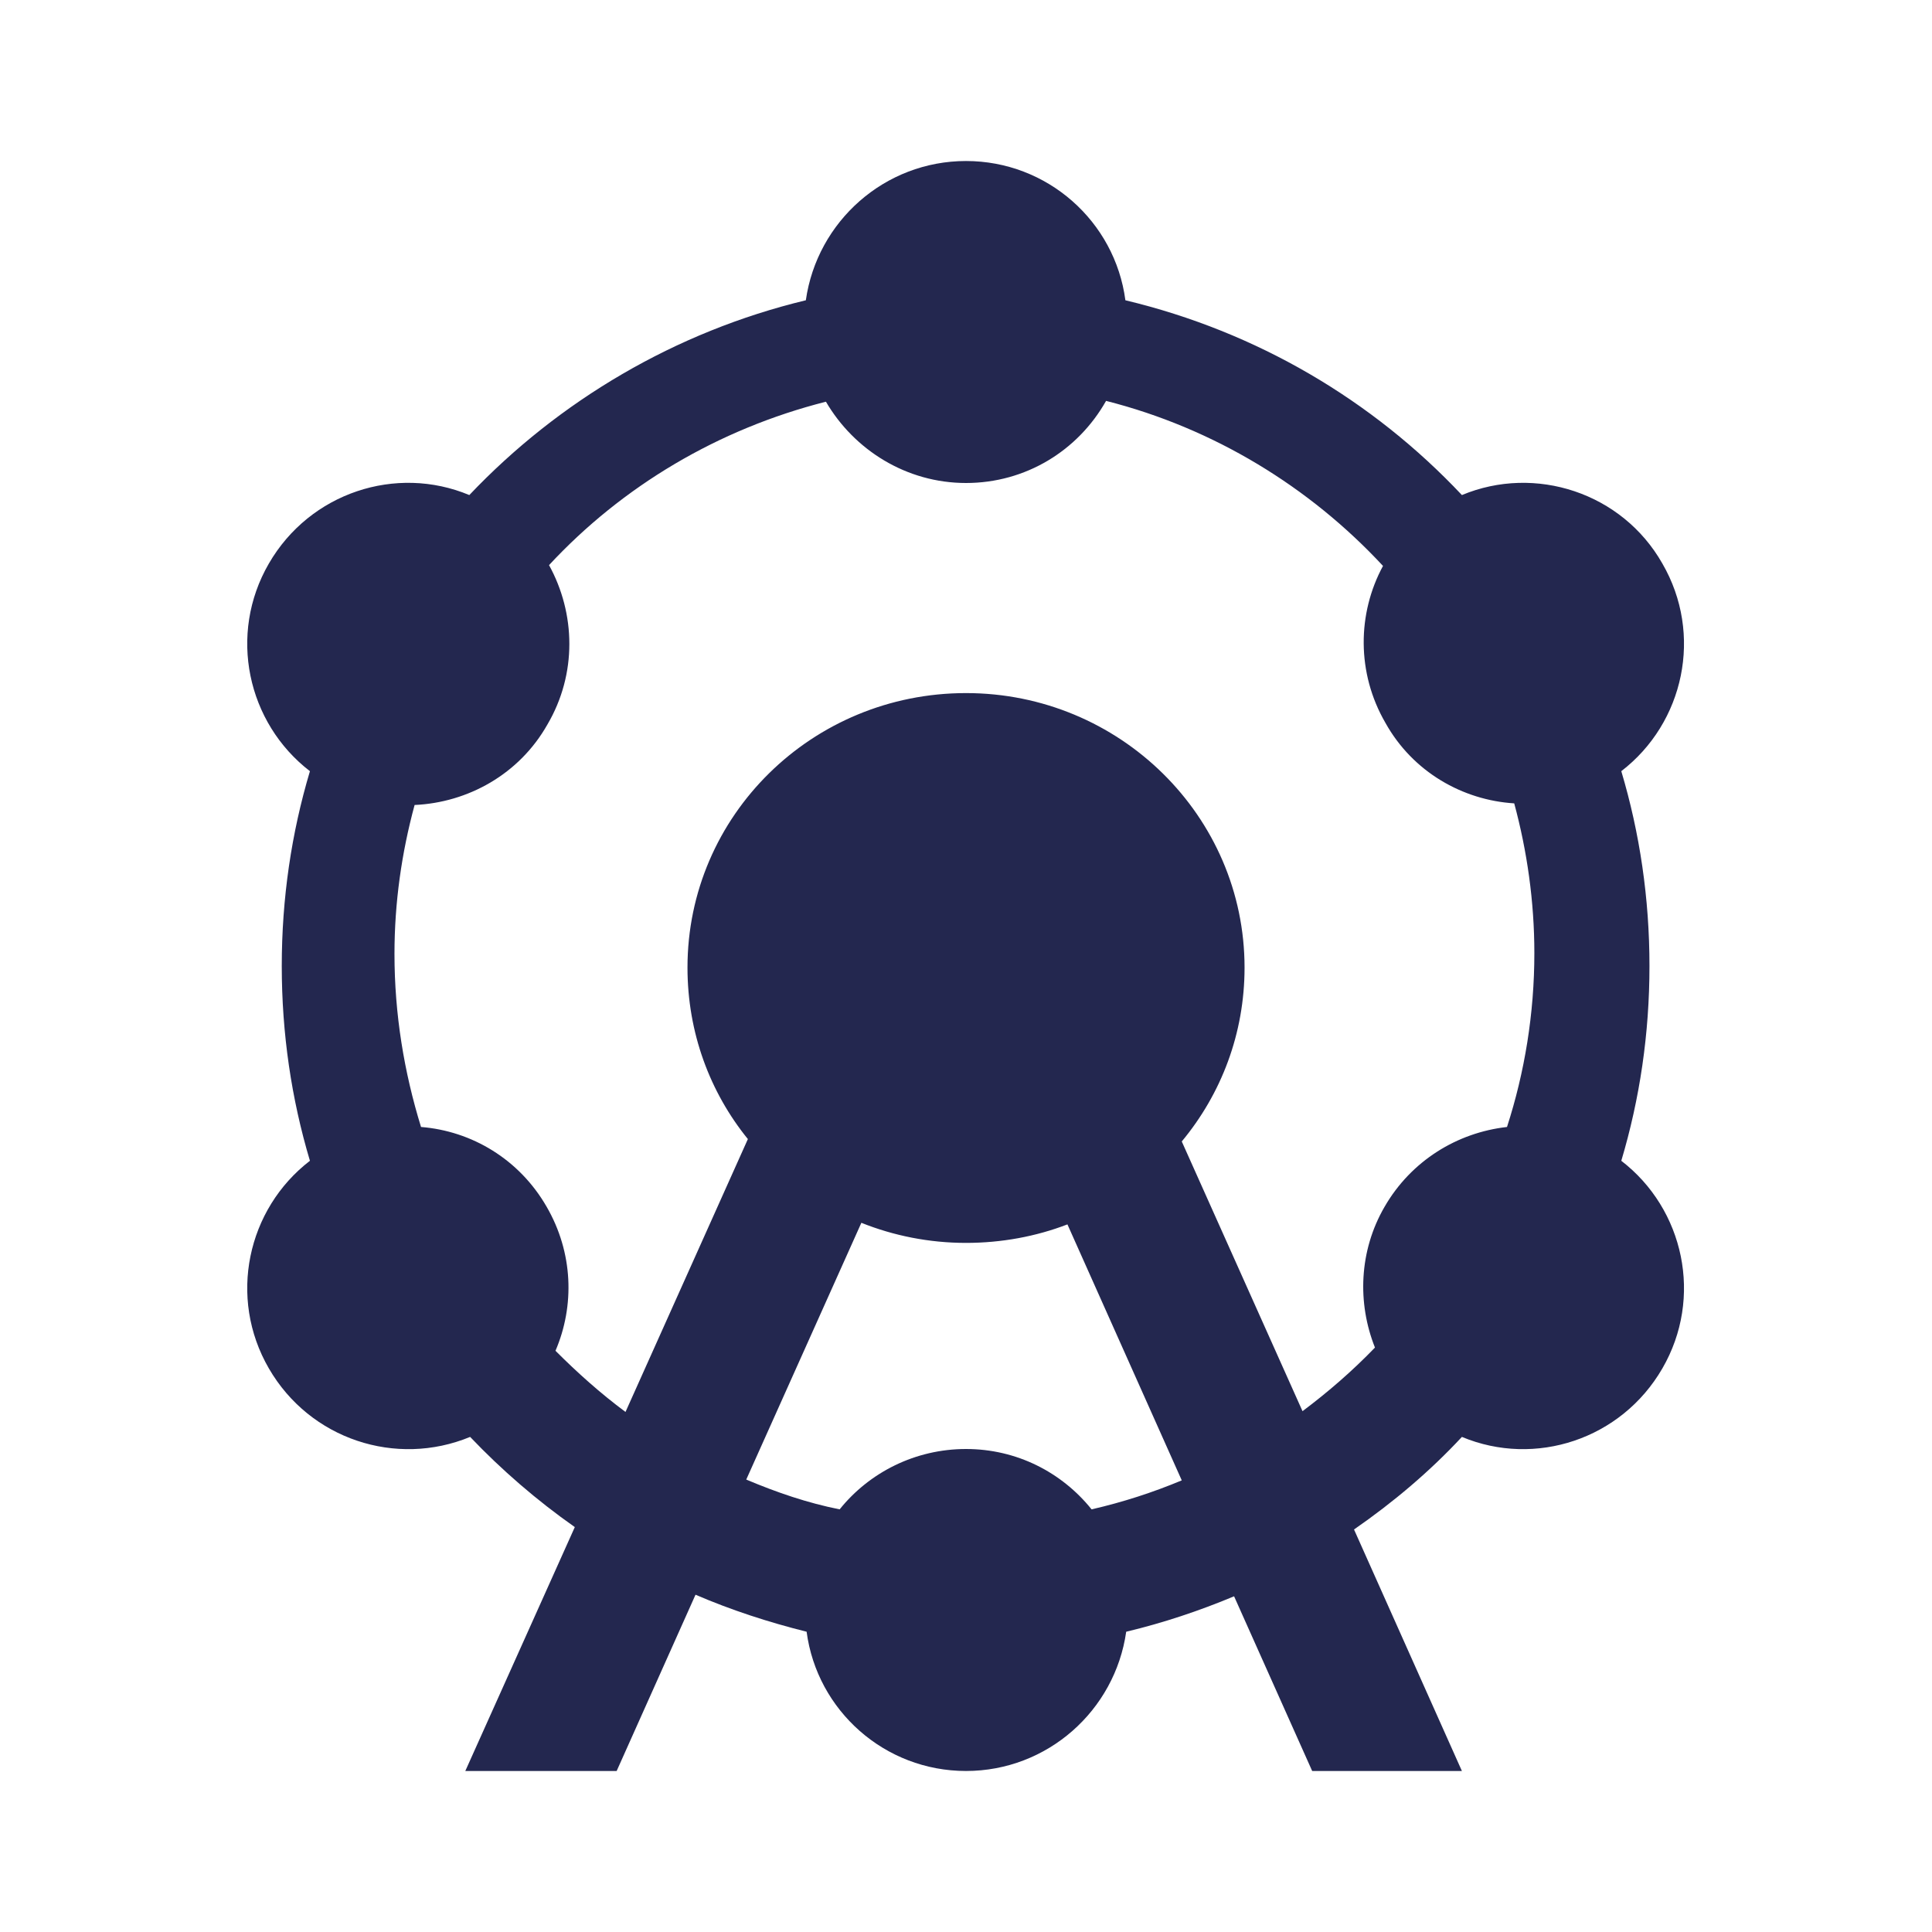 <svg width="50" height="50" viewBox="0 0 50 50" fill="none" xmlns="http://www.w3.org/2000/svg">
<path d="M21.73 39.062C22.5 38.104 23.688 37.5 25 37.5C26.313 37.5 27.48 38.104 28.25 39.062C29.063 38.875 29.834 38.625 30.584 38.312L27.625 31.687C26.813 32 25.917 32.166 25 32.166C24.042 32.166 23.125 31.979 22.292 31.646L19.313 38.291C20.105 38.625 20.896 38.896 21.73 39.062ZM10.73 20.833C10.396 22.062 10.209 23.354 10.209 24.687C10.209 26.25 10.459 27.75 10.896 29.166C12.209 29.271 13.438 30 14.146 31.229C14.834 32.416 14.876 33.791 14.376 34.958C14.938 35.521 15.542 36.062 16.188 36.541L19.355 29.479C18.375 28.271 17.792 26.729 17.792 25.041C17.792 21.104 21.021 17.937 25 17.937C28.98 17.937 32.209 21.125 32.209 25.041C32.209 26.75 31.605 28.312 30.584 29.541L33.709 36.521C34.376 36.021 35.001 35.479 35.584 34.875C35.126 33.729 35.167 32.375 35.834 31.229C36.521 30.041 37.709 29.312 39.001 29.166C39.459 27.75 39.709 26.229 39.709 24.666C39.709 23.333 39.521 22.021 39.188 20.791C37.855 20.708 36.563 19.979 35.855 18.708C35.105 17.416 35.126 15.875 35.792 14.646C33.896 12.604 31.417 11.083 28.625 10.375C27.896 11.666 26.542 12.5 25 12.5C23.459 12.5 22.105 11.646 21.375 10.396C18.584 11.104 16.105 12.583 14.209 14.625C14.896 15.875 14.938 17.437 14.167 18.75C13.438 20.041 12.105 20.771 10.73 20.833ZM8.021 19.958C6.396 18.708 5.896 16.416 6.959 14.583C8.021 12.75 10.251 12.021 12.146 12.812C14.459 10.375 17.48 8.583 20.855 7.771C21.146 5.729 22.896 4.167 25 4.167C27.105 4.167 28.855 5.729 29.125 7.771C32.521 8.583 35.521 10.354 37.834 12.812C39.73 12.021 41.98 12.75 43.021 14.583C44.084 16.416 43.584 18.708 41.959 19.958C42.438 21.562 42.688 23.25 42.688 25C42.688 26.75 42.438 28.437 41.959 30.041C43.584 31.291 44.084 33.583 43.021 35.416C41.959 37.25 39.73 37.979 37.834 37.187C37.001 38.083 36.063 38.875 35.042 39.583L37.834 45.833H33.959L31.938 41.312C31.042 41.687 30.105 42 29.146 42.229C28.855 44.271 27.105 45.833 25 45.833C22.896 45.833 21.146 44.271 20.875 42.229C19.875 41.979 18.917 41.666 18 41.271L15.959 45.833H12.042L14.876 39.521C13.896 38.833 12.98 38.041 12.167 37.187C10.251 37.979 8.021 37.25 6.959 35.416C5.896 33.583 6.396 31.291 8.021 30.041C7.542 28.437 7.292 26.75 7.292 25C7.292 23.25 7.542 21.562 8.021 19.958Z" fill="#23274F"/>
</svg>
